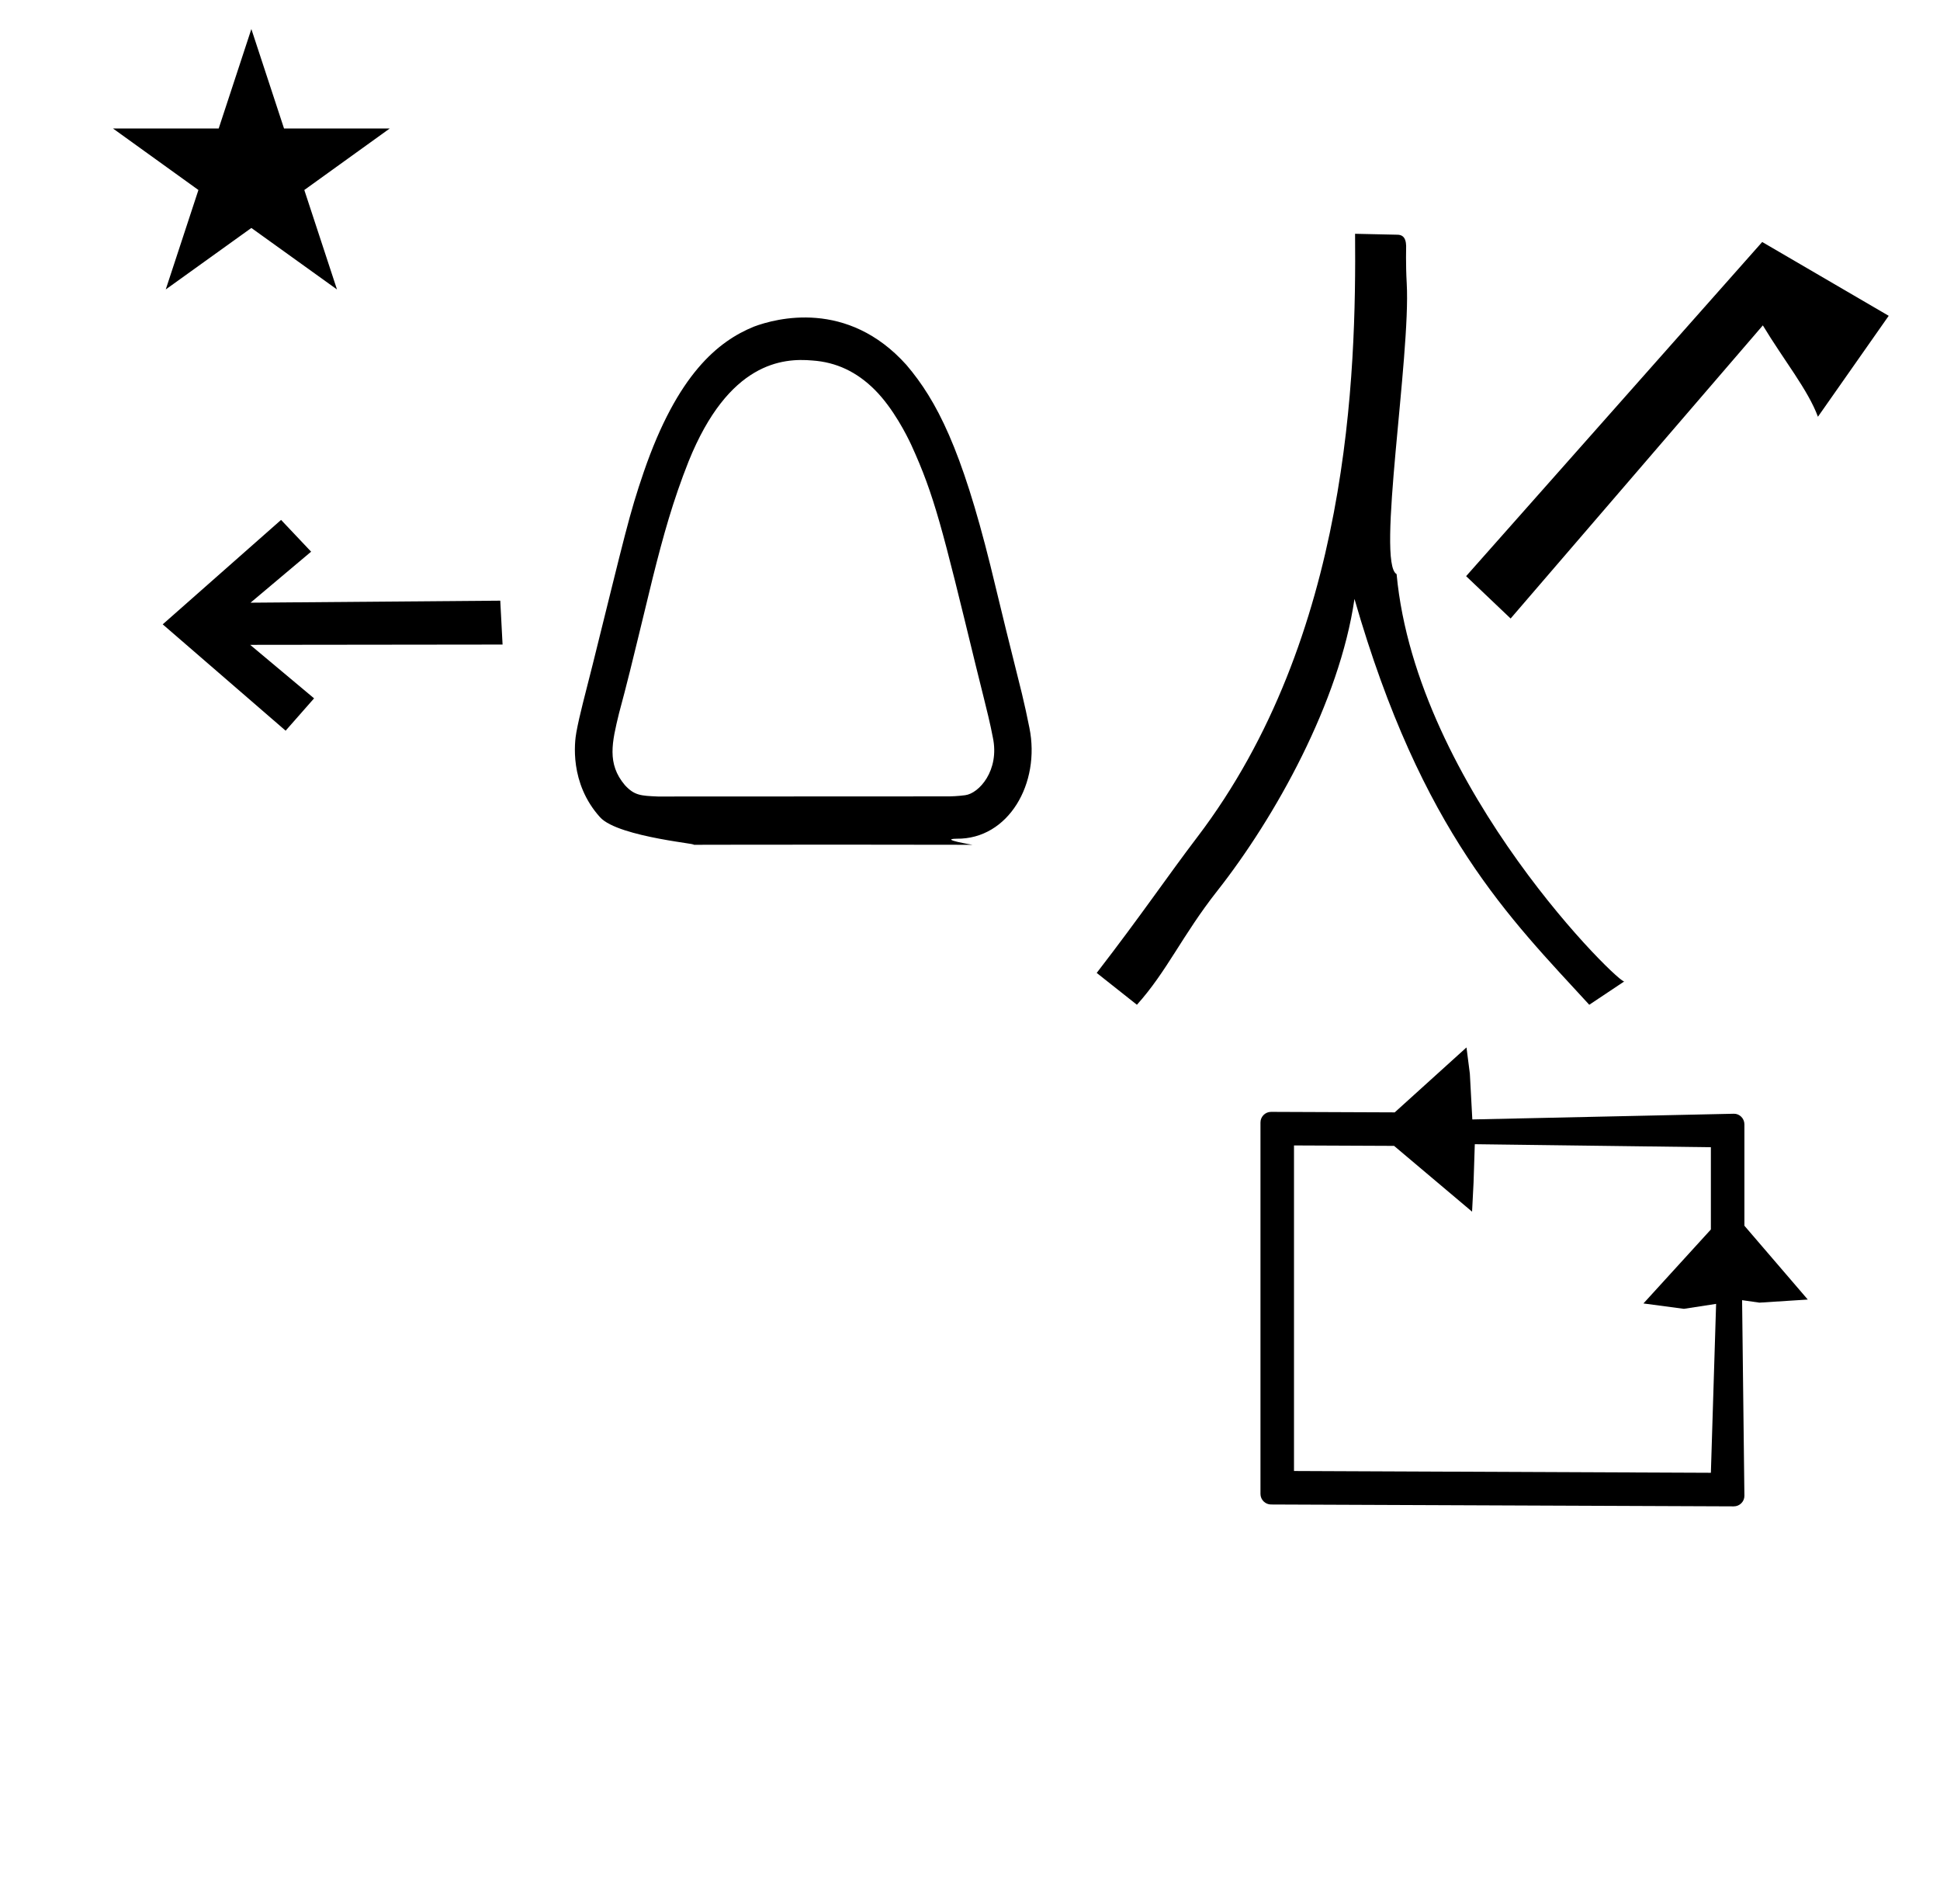 <?xml version="1.0" standalone="no"?>
<!DOCTYPE svg PUBLIC "-//W3C//DTD SVG 1.1//EN" "http://www.w3.org/Graphics/SVG/1.1/DTD/svg11.dtd" >
<svg xmlns="http://www.w3.org/2000/svg" xmlns:xlink="http://www.w3.org/1999/xlink" version="1.1" viewBox="-10 0 1019 1000">
  <g transform="matrix(1 0 0 -1 0 800)">
   <path fill="currentColor"
d="M657.627 9.952c-2.982 0 -5.553 2.432 -5.553 5.552v195.068c0 2.993 2.44 5.553 5.571 5.553c0 0 54.712 -0.221 64.948 -0.262l37.69 34.099l1.767 -13.762l1.3 -24.05l137.377 2.994
c2.975 0.064 5.531 -2.443 5.531 -5.553v-53.25l33.296 -38.768l-25.404 -1.624l-9.1 1.3l1.208 -102.727c0.035 -2.985 -2.448 -5.553 -5.571 -5.553zM891.399 115.301l-16.899 -2.601l-21.273 2.82l35.425 38.851
v43.187l-124.003 1.593l-0.649 -20.15l-0.784 -15.275l-40.968 34.547l-52.565 0.226v-170.958l218.97 -0.94zM728.894 651.173c2.148 -38.179 -15.994 -146.932 -5.321 -152.641c10.477 -112.648 119.542 -217.9 119.68 -213.84
l-18.48 -12.32c-41.578 45.352 -87.971 90.233 -123.324 213.12c-7.87 -54.109 -41.668 -114.713 -72.036 -153.28c-18.479 -23.466 -26.4 -42.239 -42.24 -59.84l-21.12 16.72c23.761 30.8 37.097 50.652 52.801 71.28
c80.178 105.321 83.532 243.604 82.91 316.862c7.461 -0.165 14.922 -0.329 22.383 -0.494c4.198 -0.09 4.369 -4.17 4.441 -5.913c0.009 -0.196 -0.273 -9.363 0.307 -19.654zM915.612 672.922l-155.521 -175.482
l23.377 -22.238l132.48 153.93c11.005 -18.247 23.709 -33.819 28.938 -47.98l37.176 53.01zM403.754 361.817zM453.536 590.887l0.037 -0.043c-0.013 0.015 -0.037 0.043 -0.037 0.043zM312.161 411.649l0.012 0.07
c-0.004 -0.023 -0.012 -0.047 -0.012 -0.07zM324.621 382.971l-0.241 0.074c0.08 -0.025 0.16 -0.051 0.241 -0.074zM328.641 382.174l-0.053 0.005
c0.01 0 0.019 -0.005 0.053 -0.005zM500.772 356.372c-93.144 0.248 -202.544 -0.157 -147.407 0.001c9.119 0.026 -38.424 3.658 -48.185 14.473c-16.188 17.933 -13.338 39.705 -12.461 44.509
c1.784 9.764 4.578 19.569 8.643 35.905c17.031 68.447 19.026 78.27 26.774 100.888c17.656 51.332 39.042 68.664 57.915 76.348c11.553 4.312 49.056 14.488 80.073 -20.153c15.977 -18.759 28.905 -44.159 44.111 -105.425
c5.385 -22.387 10.885 -44.73 16.512 -67.078c1.434 -5.97 2.749 -11.962 3.95 -18.016c5.925 -29.166 -10.997 -58.615 -38.211 -58.255c-9.714 -0.196 8.286 -3.196 8.286 -3.196zM318.213 387.727
c0.017 -0.014 0.034 -0.027 0.034 -0.041c4.986 -5.419 8.295 -5.562 17.361 -5.954c0 0 150.724 0.066 150.79 0.065c3.53 -0.05 7.048 0.157 10.559 0.623c7.278 0.908 18.193 13.025 14.547 30.314
c-1.687 8.487 -1.687 8.487 -8.849 37.252c-17.806 73.13 -21.863 89.793 -34.015 116.417c-2.228 4.774 -9.377 19.12 -19.123 28.866c-9.537 9.537 -20.314 14.559 -32.803 15.424c-15.537 1.373 -43.969 -0.795 -65.018 -52.971
c-8.239 -20.763 -13.293 -39.019 -18.86 -61.197c-12.977 -53.429 -12.977 -53.429 -17.68 -71.061l0.012 0.048c-0.003 -0.016 -0.012 -0.048 -0.012 -0.048c-3.704 -15.232 -6.45 -26.524 3.056 -37.736z
M140.03 416.296l-64.561 55.843l62.168 54.846l15.779 -16.689l-31.823 -26.786l131.175 1.06l1.211 -23.042l-132.571 -0.153l33.563 -28.095zM49.355 732.521h55.515l17.161 52.226l17.16 -52.226h55.516l-44.867 -32.296l17.161 -52.225
l-44.97 32.296l-44.971 -32.296l17.161 52.225z" />
  </g>

</svg>
